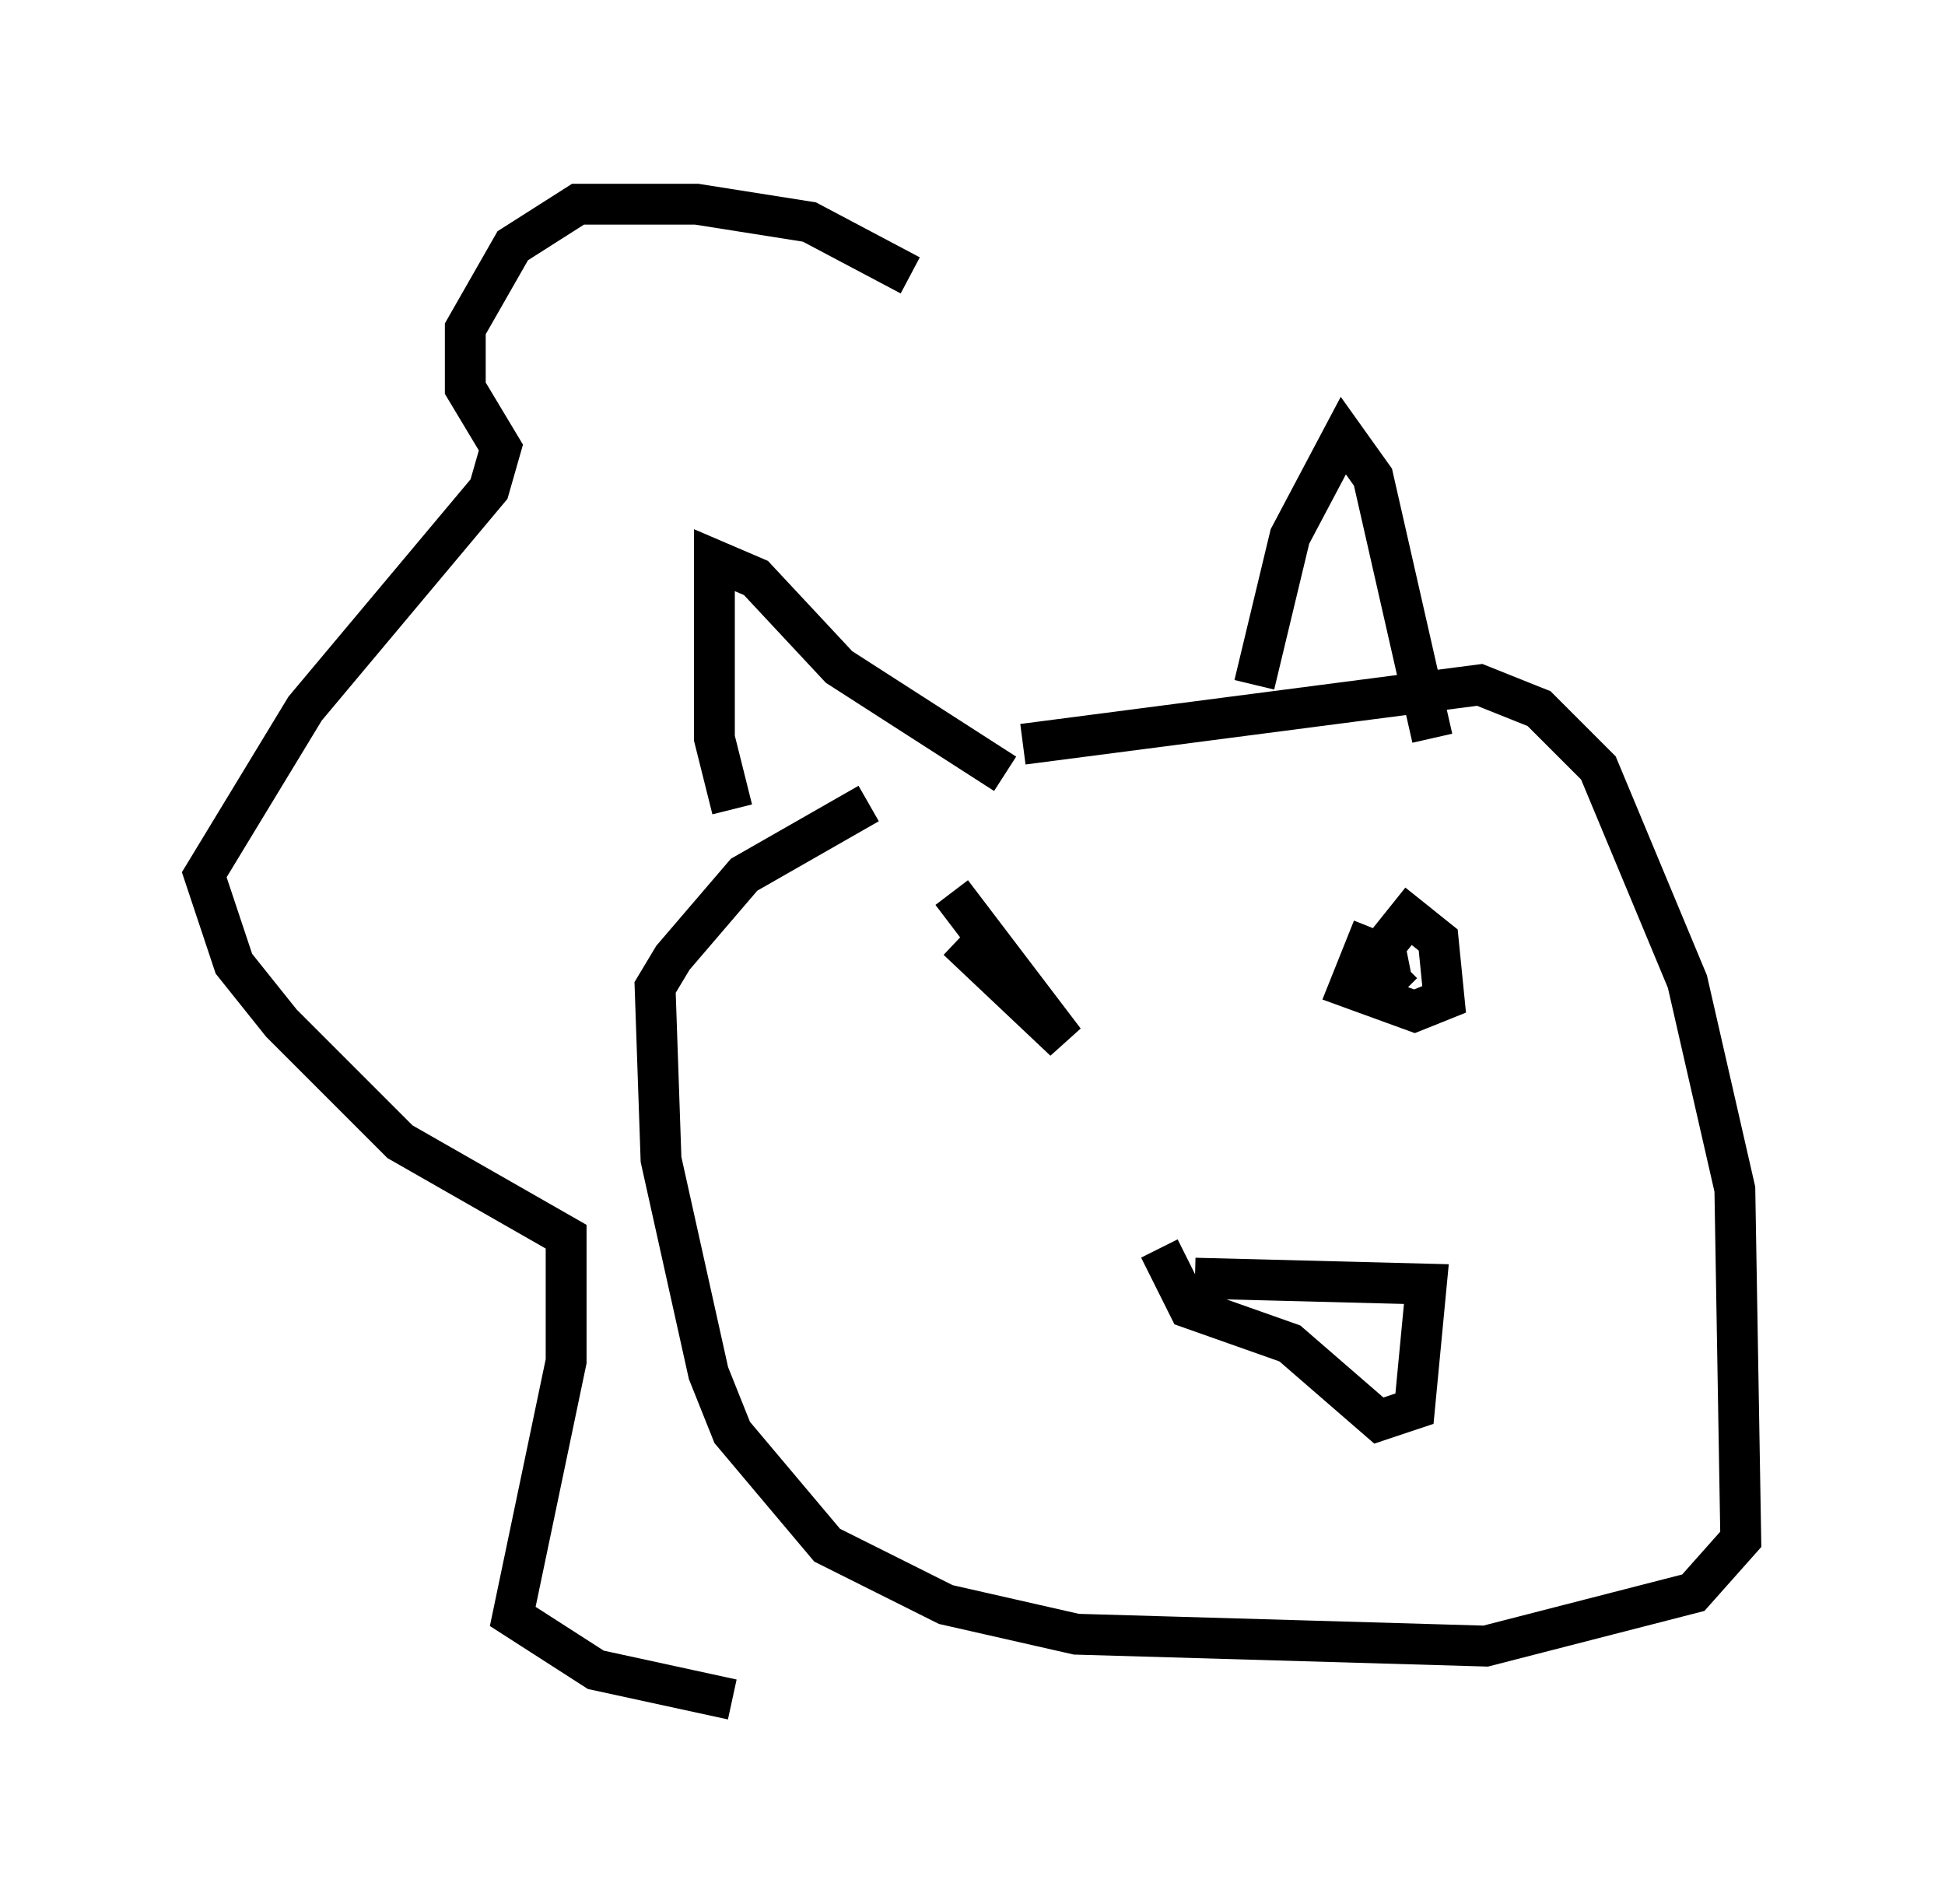 <?xml version="1.0" encoding="utf-8" ?>
<svg baseProfile="full" height="46.603" version="1.1" width="47.62" xmlns="http://www.w3.org/2000/svg" xmlns:ev="http://www.w3.org/2001/xml-events" xmlns:xlink="http://www.w3.org/1999/xlink"><defs /><rect fill="white" height="46.603" width="47.62" x="0" y="0" /><path d="M27.804, 17.927 m-6.536, 1.743 l-3.05, 1.743 -1.743, 2.034 l-0.436, 0.726 0.145, 4.212 l1.162, 5.229 0.581, 1.453 l2.324, 2.76 2.905, 1.453 l3.196, 0.726 10.022, 0.291 l5.084, -1.307 1.162, -1.307 l-0.145, -8.57 -1.162, -5.084 l-2.179, -5.229 -1.453, -1.453 l-1.453, -0.581 -11.184, 1.453 m-1.598, 4.793 l2.615, 2.469 -2.76, -3.631 m10.313, 0.872 l-0.581, 1.453 1.598, 0.581 l0.726, -0.291 -0.145, -1.453 l-0.726, -0.581 -0.581, 0.726 l0.145, 0.726 0.291, -0.291 m-5.084, 7.698 l5.665, 0.145 -0.291, 3.05 l-0.872, 0.291 -2.179, -1.888 l-2.469, -0.872 -0.726, -1.453 m-10.458, -10.749 l-0.436, -1.743 0.0, -4.358 l1.017, 0.436 2.034, 2.179 l4.067, 2.615 m6.101, -2.179 l0.872, -3.631 1.307, -2.469 l0.726, 1.017 1.453, 6.391 m-12.782, -11.33 l-2.469, -1.307 -2.76, -0.436 l-2.905, 0.0 -1.598, 1.017 l-1.162, 2.034 0.0, 1.453 l0.872, 1.453 -0.291, 1.017 l-4.503, 5.374 -2.469, 4.067 l0.726, 2.179 1.162, 1.453 l2.905, 2.905 4.067, 2.324 l0.0, 3.05 -1.307, 6.246 l2.034, 1.307 3.341, 0.726 " fill="none" stroke="black" stroke-width="1" /></svg>